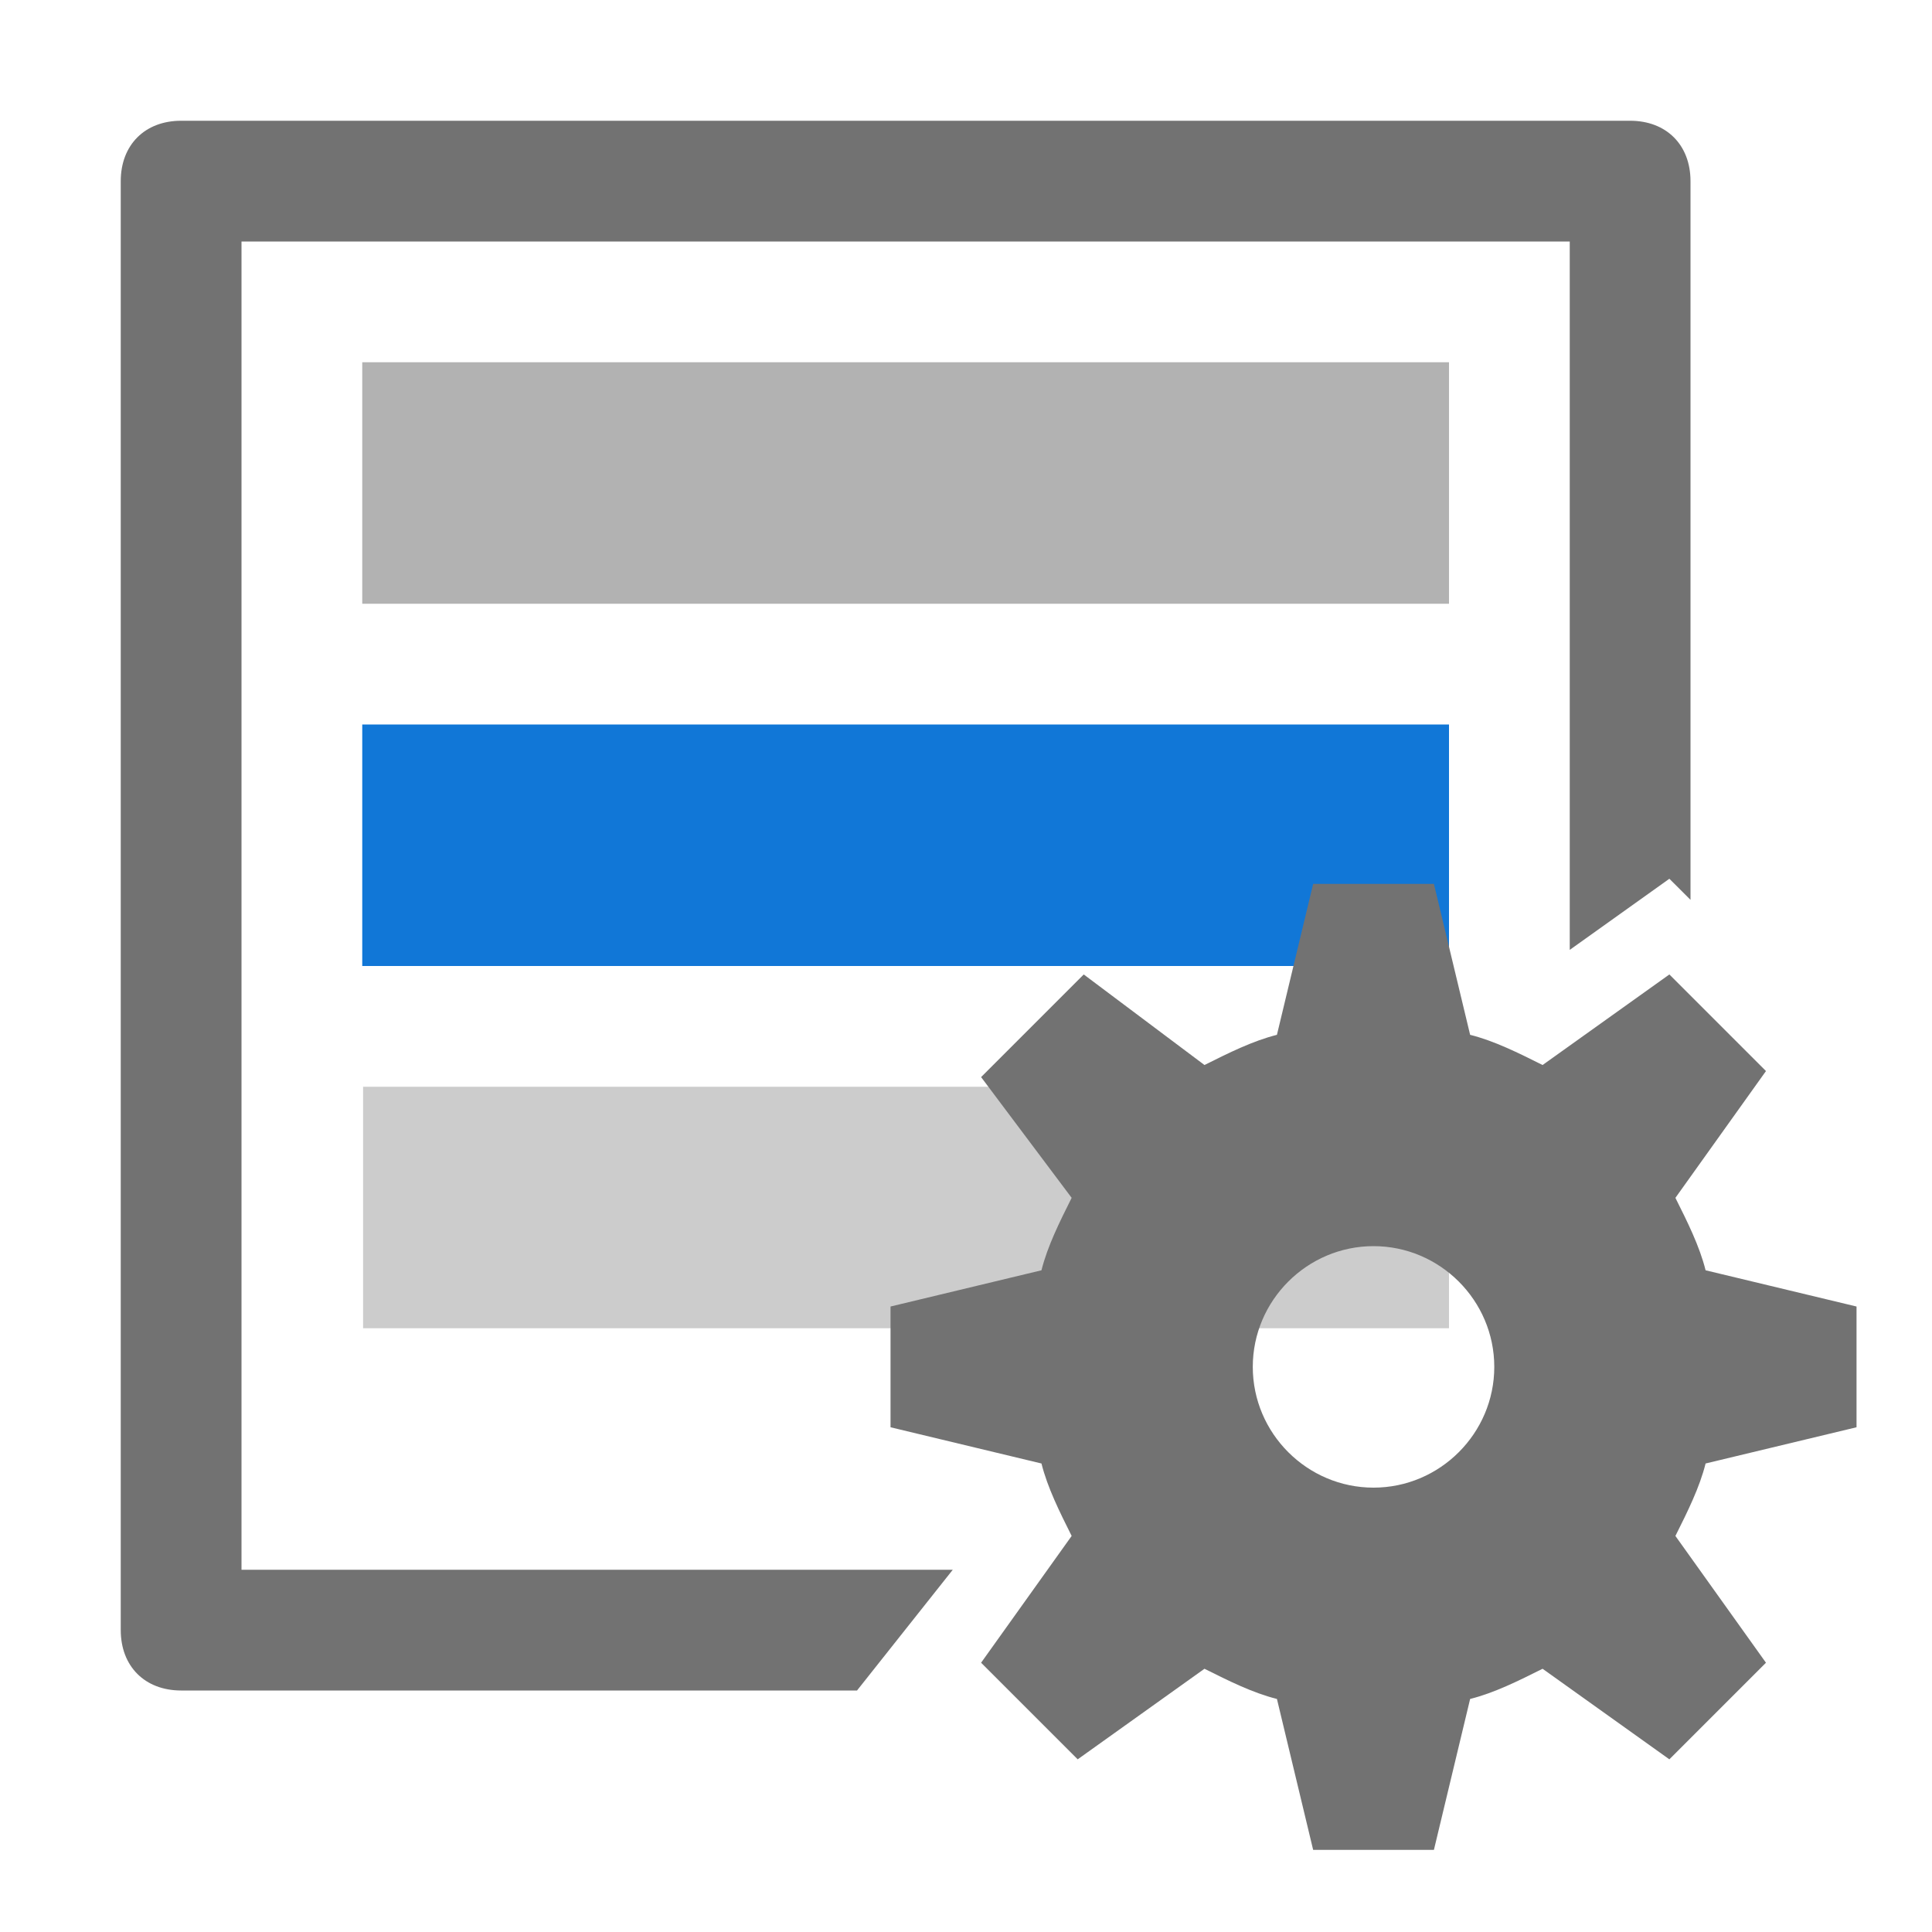 <?xml version="1.0" encoding="UTF-8" standalone="no"?>
<svg
   xmlns:dc="http://purl.org/dc/elements/1.1/"
   xmlns:cc="http://creativecommons.org/ns#"
   xmlns:rdf="http://www.w3.org/1999/02/22-rdf-syntax-ns#"
   xmlns:svg="http://www.w3.org/2000/svg"
   xmlns="http://www.w3.org/2000/svg"
   xmlns:xlink="http://www.w3.org/1999/xlink"
   xmlns:sodipodi="http://sodipodi.sourceforge.net/DTD/sodipodi-0.dtd"
   xmlns:inkscape="http://www.inkscape.org/namespaces/inkscape"
   version="1.1"
   id="Select"
   x="0px"
   y="0px"
   viewBox="0 0 32 32"
   style="enable-background:new 0 0 32 32;"
   xml:space="preserve"
   sodipodi:docname="filtermode.svg"
   inkscape:version="1.0.1 (3bc2e813f5, 2020-09-07)"><defs
   id="defs13"><linearGradient
     inkscape:collect="always"
     id="linearGradient873"><stop
       style="stop-color:#727272;stop-opacity:1;"
       offset="0"
       id="stop869" /><stop
       style="stop-color:#727272;stop-opacity:0;"
       offset="1"
       id="stop871" /></linearGradient><linearGradient
     inkscape:collect="always"
     xlink:href="#linearGradient873"
     id="linearGradient875"
     x1="6"
     y1="14"
     x2="24"
     y2="14"
     gradientUnits="userSpaceOnUse" /><marker
     style="overflow:visible"
     id="marker1341"
     refX="0.0"
     refY="0.0"
     orient="auto"
     inkscape:stockid="DotL"
     inkscape:isstock="true"><path
       transform="scale(0.8) translate(7.4, 1)"
       style="fill-rule:evenodd;stroke:#808080;stroke-width:1pt;stroke-opacity:1;fill:#808080;fill-opacity:1"
       d="M -2.5,-1.0 C -2.5,1.76 -4.74,4.0 -7.5,4.0 C -10.26,4.0 -12.5,1.76 -12.5,-1.0 C -12.5,-3.76 -10.26,-6.0 -7.5,-6.0 C -4.74,-6.0 -2.5,-3.76 -2.5,-1.0 z "
       id="path1339" /></marker><marker
     style="overflow:visible"
     id="marker1331"
     refX="0.0"
     refY="0.0"
     orient="auto"
     inkscape:stockid="DotL"
     inkscape:isstock="true"><path
       transform="scale(0.8) translate(7.4, 1)"
       style="fill-rule:evenodd;stroke:#808080;stroke-width:1pt;stroke-opacity:1;fill:#808080;fill-opacity:1"
       d="M -2.5,-1.0 C -2.5,1.76 -4.74,4.0 -7.5,4.0 C -10.26,4.0 -12.5,1.76 -12.5,-1.0 C -12.5,-3.76 -10.26,-6.0 -7.5,-6.0 C -4.74,-6.0 -2.5,-3.76 -2.5,-1.0 z "
       id="path1329" /></marker></defs><sodipodi:namedview
   pagecolor="#ffffff"
   bordercolor="#666666"
   borderopacity="1"
   objecttolerance="10"
   gridtolerance="10"
   guidetolerance="10"
   inkscape:pageopacity="0"
   inkscape:pageshadow="2"
   inkscape:window-width="2560"
   inkscape:window-height="1017"
   id="namedview11"
   showgrid="false"
   showguides="true"
   inkscape:guide-bbox="true"
   inkscape:zoom="6.4650682"
   inkscape:cx="-5.5566539"
   inkscape:cy="34.990381"
   inkscape:window-x="-8"
   inkscape:window-y="-8"
   inkscape:window-maximized="1"
   inkscape:current-layer="Select"
   inkscape:document-rotation="0"><sodipodi:guide
     position="24,20"
     orientation="1,0"
     id="guide867" /><sodipodi:guide
     position="6,26"
     orientation="1,0"
     id="guide892" /><sodipodi:guide
     position="12,14"
     orientation="0,-1"
     id="guide894" /></sodipodi:namedview>
<style
   type="text/css"
   id="style2">
	.Black{fill:#727272;}
	.Blue{fill:#1177D7;}
	.st0{opacity:0.5;}
</style>
<rect
   x="6"
   y="12"
   width="18"
   height="4"
   id="rect8"
   style="fill:#1177d7;stroke-width:0.655;fill-opacity:1"
   inkscape:label="rect8" /><g
   id="g6"
   transform="matrix(4.5,0,0,1,-21,0)"
   inkscape:label="g6"
   style="fill:#666666;fill-opacity:0.502">
	<path
   d="M 10,10 H 6 V 6 h 4 z"
   id="path4"
   style="fill:#666666;fill-opacity:0.502"
   inkscape:label="path4" />
</g>
<path
   id="path8"
   inkscape:label="path8"
   d="M 3,2 C 2.4,2 2,2.4 2,3 v 24 c 0,0.6 0.4,1 1,1 h 7.195 2.199 1.801 l 1.586,-2 H 12.295 10.195 4 V 4 h 22 l 0,6.305 v 2.1 3.328 L 27.65,14.555 28,14.904 v -2.4 -2.199 L 28,3 C 28,2.4 27.6,2 27,2 Z"
   style="fill:#727272;fill-opacity:1"
   sodipodi:nodetypes="ssssccccccccccccccccsss" />
<path
   d="M 24,18 H 6.014 v 4 H 24 Z"
   id="path848-5"
   style="fill:#999999;fill-opacity:0.502;stroke-width:1.224"
   inkscape:label="path848-5" /><style
   type="text/css"
   id="style2-3">
	.Black{fill:#727272;}
	.Yellow{fill:#FFB115;}
	.Blue{fill:#1177D7;}
	.Green{fill:#039C23;}
	.Red{fill:#D11C1C;}
	.White{fill:#FFFFFF;}
	.st0{opacity:0.75;}
	.st1{opacity:0.5;}
	.st2{opacity:0.25;}
</style><style
   type="text/css"
   id="style2-7">
	.Blue{fill:#1177D7;}
	.Yellow{fill:#FFB115;}
	.Black{fill:#727272;}
	.Green{fill:#039C23;}
	.Red{fill:#D11C1C;}
	.st0{opacity:0.75;}
	.st1{opacity:0.5;}
</style><style
   type="text/css"
   id="style2-8">
	.Blue{fill:#1177D7;}
	.Yellow{fill:#FFB115;}
	.Red{fill:#D11C1C;}
</style><path
   class="Black"
   d="m 30.75,23.64 v -2 l -2.5,-0.6 c -0.1,-0.4 -0.3,-0.8 -0.5,-1.2 l 1.5,-2.1 -1.6,-1.6 -2.1,1.5 c -0.4,-0.2 -0.8,-0.4 -1.2,-0.5 l -0.6,-2.5 h -2 l -0.6,2.5 c -0.4,0.1 -0.8,0.3 -1.2,0.5 l -2,-1.5 -1.7,1.7 1.5,2 c -0.2,0.4 -0.4,0.8 -0.5,1.2 l -2.5,0.6 v 2 l 2.5,0.6 c 0.1,0.4 0.3,0.8 0.5,1.2 l -1.5,2.1 1.6,1.6 2.1,-1.5 c 0.4,0.2 0.8,0.4 1.2,0.5 l 0.6,2.5 h 2 l 0.6,-2.5 c 0.4,-0.1 0.8,-0.3 1.2,-0.5 l 2.1,1.5 1.6,-1.6 -1.5,-2.1 c 0.2,-0.4 0.4,-0.8 0.5,-1.2 z m -8,1 c -1.1,0 -2,-0.9 -2,-2 0,-1.1 0.9,-2 2,-2 1.1,0 2,0.9 2,2 0,1.1 -0.9,2 -2,2 z"
   id="path4-5"
   sodipodi:nodetypes="cccccccccccccccccccccccccccccccccsssss"
   style="fill:#727272" /></svg>
